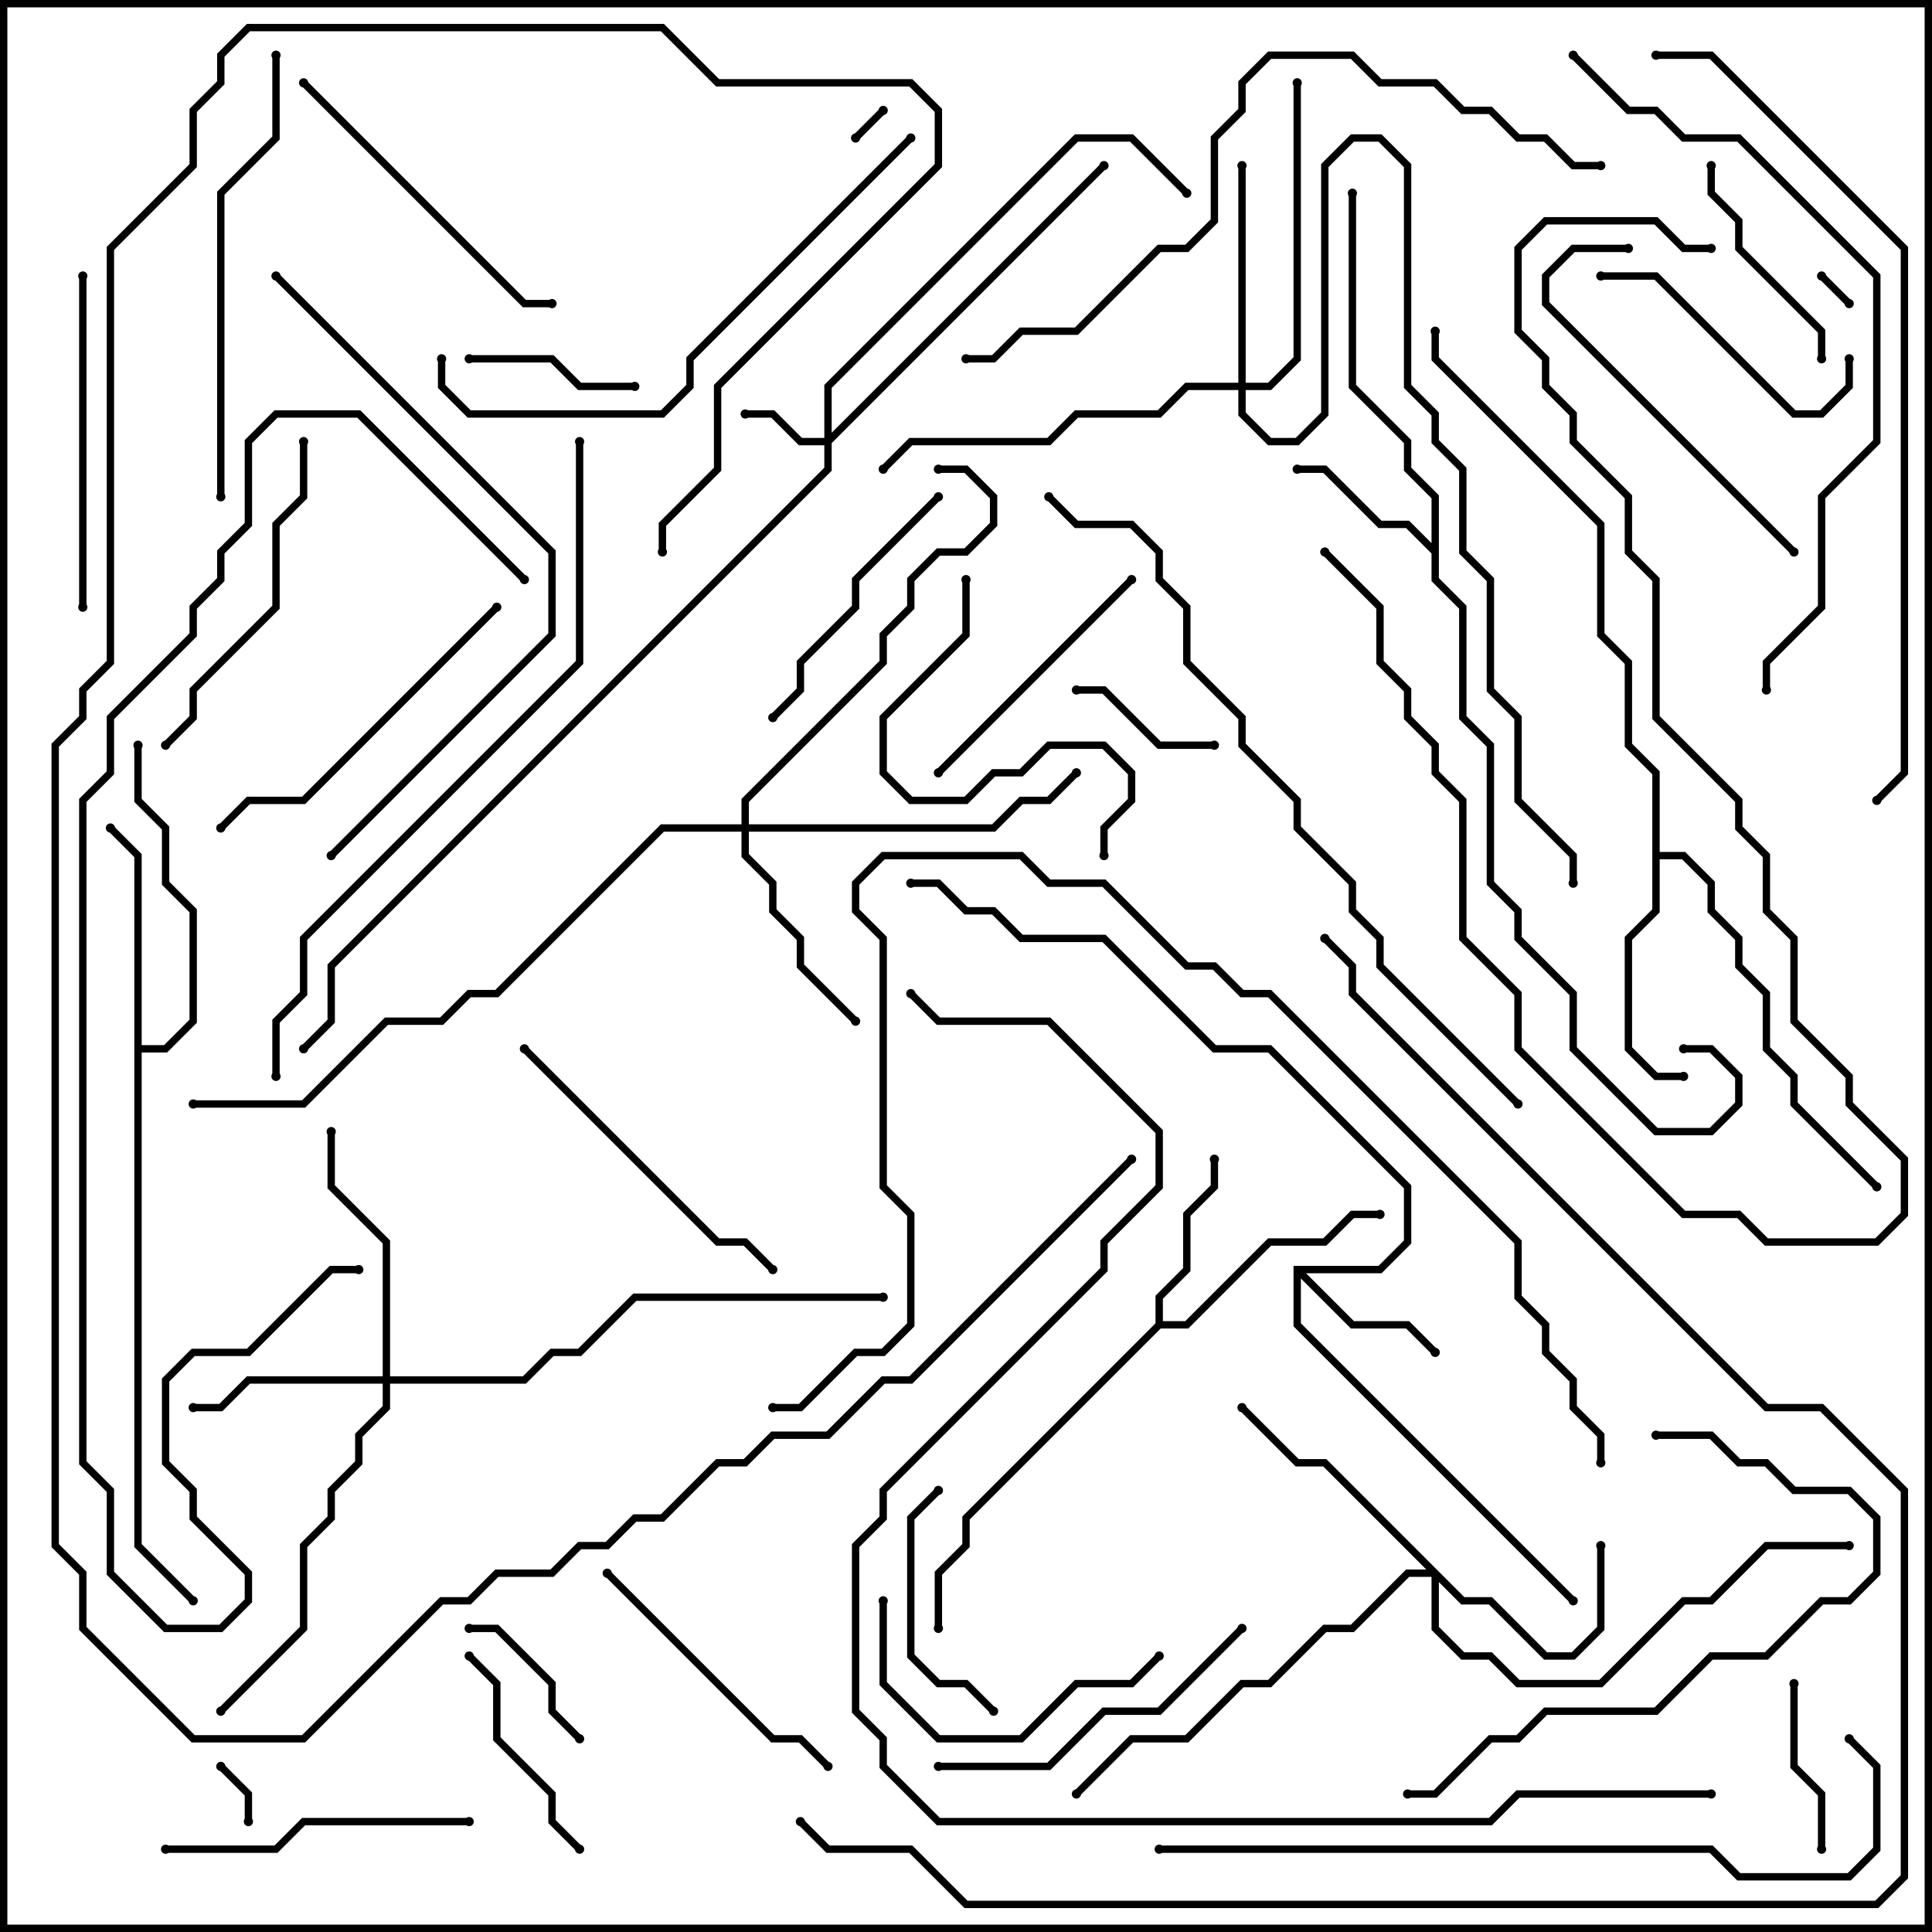 <svg version="1.1" width="105" height="105" xmlns="http://www.w3.org/2000/svg"><path d="M77.8,29.517L77.8,27.083L76.3,25.583L76.3,24.083L73.3,21.083L73.3,10.5L73.7,10.5L73.7,20.917L76.7,23.917L76.7,25.417L78.2,26.917L78.2,31.417L79.7,32.917L79.7,38.917L81.2,40.417L81.2,47.917L82.7,49.417L82.7,50.917L85.7,53.917L85.7,56.917L90.083,61.3L92.917,61.3L94.3,59.917L94.3,58.583L92.917,57.2L91.5,57.2L91.5,56.8L93.083,56.8L94.7,58.417L94.7,60.083L93.083,61.7L89.917,61.7L85.3,57.083L85.3,54.083L82.3,51.083L82.3,49.583L80.8,48.083L80.8,40.583L79.3,39.083L79.3,33.083L77.8,31.583L77.8,30.083L76.417,28.7L74.917,28.7L71.917,25.7L70.5,25.7L70.5,25.3L72.083,25.3L75.083,28.3L76.583,28.3z" stroke="none"/><path d="M70.3,68.8L74.917,68.8L76.3,67.417L76.3,64.583L68.917,57.2L65.917,57.2L59.917,51.2L55.417,51.2L53.917,49.7L52.417,49.7L50.917,48.2L49.5,48.2L49.5,47.8L51.083,47.8L52.583,49.3L54.083,49.3L55.583,50.8L60.083,50.8L66.083,56.8L69.083,56.8L76.7,64.417L76.7,67.583L75.083,69.2L70.983,69.2L73.583,71.8L76.583,71.8L78.141,73.359L77.859,73.641L76.417,72.2L73.417,72.2L70.7,69.483L70.7,71.917L85.641,86.859L85.359,87.141L70.3,72.083z" stroke="none"/><path d="M62.8,71.917L62.8,70.417L64.3,68.917L64.3,65.917L65.8,64.417L65.8,63L66.2,63L66.2,64.583L64.7,66.083L64.7,69.083L63.2,70.583L63.2,71.8L64.417,71.8L68.917,67.3L71.917,67.3L73.417,65.8L75,65.8L75,66.2L73.583,66.2L72.083,67.7L69.083,67.7L64.583,72.2L63.083,72.2L52.7,82.583L52.7,84.083L51.2,85.583L51.2,88.5L50.8,88.5L50.8,85.417L52.3,83.917L52.3,82.417z" stroke="none"/><path d="M89.8,42.083L88.3,40.583L88.3,36.083L86.8,34.583L86.8,28.583L77.8,19.583L77.8,18L78.2,18L78.2,19.417L87.2,28.417L87.2,34.417L88.7,35.917L88.7,40.417L90.2,41.917L90.2,46.3L91.583,46.3L93.2,47.917L93.2,49.417L94.7,50.917L94.7,52.417L96.2,53.917L96.2,56.917L97.7,58.417L97.7,59.917L102.141,64.359L101.859,64.641L97.3,60.083L97.3,58.583L95.8,57.083L95.8,54.083L94.3,52.583L94.3,51.083L92.8,49.583L92.8,48.083L91.417,46.7L90.2,46.7L90.2,49.583L88.7,51.083L88.7,56.917L90.083,58.3L91.5,58.3L91.5,58.7L89.917,58.7L88.3,57.083L88.3,50.917L89.8,49.417z" stroke="none"/><path d="M7.3,46.583L5.859,45.141L6.141,44.859L7.7,46.417L7.7,56.8L8.917,56.8L10.3,55.417L10.3,49.583L8.8,48.083L8.8,45.083L7.3,43.583L7.3,40.5L7.7,40.5L7.7,43.417L9.2,44.917L9.2,47.917L10.7,49.417L10.7,55.583L9.083,57.2L7.7,57.2L7.7,83.917L10.641,86.859L10.359,87.141L7.3,84.083z" stroke="none"/><path d="M44.8,23.8L44.8,20.917L58.417,7.3L61.583,7.3L64.641,10.359L64.359,10.641L61.417,7.7L58.583,7.7L45.2,21.083L45.2,23.517L59.859,8.859L60.141,9.141L45.2,24.083L45.2,25.583L18.2,52.583L18.2,55.583L16.641,57.141L16.359,56.859L17.8,55.417L17.8,52.417L44.8,25.417L44.8,24.2L43.417,24.2L41.917,22.7L40.5,22.7L40.5,22.3L42.083,22.3L43.583,23.8z" stroke="none"/><path d="M79.583,86.8L81.083,86.8L84.083,89.8L85.417,89.8L86.8,88.417L86.8,84L87.2,84L87.2,88.583L85.583,90.2L83.917,90.2L80.917,87.2L79.417,87.2L78.2,85.983L78.2,88.417L79.583,89.8L81.083,89.8L82.583,91.3L86.917,91.3L91.417,86.8L92.917,86.8L95.917,83.8L100.5,83.8L100.5,84.2L96.083,84.2L93.083,87.2L91.583,87.2L87.083,91.7L82.417,91.7L80.917,90.2L79.417,90.2L77.8,88.583L77.8,85.7L76.583,85.7L73.583,88.7L72.083,88.7L69.083,91.7L67.583,91.7L64.583,94.7L61.583,94.7L58.641,97.641L58.359,97.359L61.417,94.3L64.417,94.3L67.417,91.3L68.917,91.3L71.917,88.3L73.417,88.3L76.417,85.3L77.517,85.3L71.917,79.7L70.417,79.7L67.359,76.641L67.641,76.359L70.583,79.3L72.083,79.3z" stroke="none"/><path d="M20.8,74.8L20.8,67.583L17.8,64.583L17.8,61.5L18.2,61.5L18.2,64.417L21.2,67.417L21.2,74.8L28.417,74.8L29.917,73.3L31.417,73.3L34.417,70.3L48,70.3L48,70.7L34.583,70.7L31.583,73.7L30.083,73.7L28.583,75.2L21.2,75.2L21.2,76.583L19.7,78.083L19.7,79.583L18.2,81.083L18.2,82.583L16.7,84.083L16.7,88.583L12.141,93.141L11.859,92.859L16.3,88.417L16.3,83.917L17.8,82.417L17.8,80.917L19.3,79.417L19.3,77.917L20.8,76.417L20.8,75.2L13.583,75.2L12.083,76.7L10.5,76.7L10.5,76.3L11.917,76.3L13.417,74.8z" stroke="none"/><path d="M67.3,20.8L67.3,9L67.7,9L67.7,20.8L68.917,20.8L70.3,19.417L70.3,4.5L70.7,4.5L70.7,19.583L69.083,21.2L67.7,21.2L67.7,22.417L69.083,23.8L70.417,23.8L71.8,22.417L71.8,8.917L73.417,7.3L75.083,7.3L76.7,8.917L76.7,20.917L78.2,22.417L78.2,23.917L79.7,25.417L79.7,29.917L81.2,31.417L81.2,37.417L82.7,38.917L82.7,43.417L85.7,46.417L85.7,48L85.3,48L85.3,46.583L82.3,43.583L82.3,39.083L80.8,37.583L80.8,31.583L79.3,30.083L79.3,25.583L77.8,24.083L77.8,22.583L76.3,21.083L76.3,9.083L74.917,7.7L73.583,7.7L72.2,9.083L72.2,22.583L70.583,24.2L68.917,24.2L67.3,22.583L67.3,21.2L64.583,21.2L63.083,22.7L58.583,22.7L57.083,24.2L49.583,24.2L48.141,25.641L47.859,25.359L49.417,23.8L56.917,23.8L58.417,22.3L62.917,22.3L64.417,20.8z" stroke="none"/><path d="M40.3,44.8L40.3,43.417L47.8,35.917L47.8,34.417L49.3,32.917L49.3,31.417L50.917,29.8L52.417,29.8L53.8,28.417L53.8,27.083L52.417,25.7L51,25.7L51,25.3L52.583,25.3L54.2,26.917L54.2,28.583L52.583,30.2L51.083,30.2L49.7,31.583L49.7,33.083L48.2,34.583L48.2,36.083L40.7,43.583L40.7,44.8L53.917,44.8L55.417,43.3L56.917,43.3L58.359,41.859L58.641,42.141L57.083,43.7L55.583,43.7L54.083,45.2L40.7,45.2L40.7,46.417L42.2,47.917L42.2,49.417L43.7,50.917L43.7,52.417L46.641,55.359L46.359,55.641L43.3,52.583L43.3,51.083L41.8,49.583L41.8,48.083L40.3,46.583L40.3,45.2L36.083,45.2L27.083,54.2L25.583,54.2L24.083,55.7L21.083,55.7L16.583,60.2L10.5,60.2L10.5,59.8L16.417,59.8L20.917,55.3L23.917,55.3L25.417,53.8L26.917,53.8L35.917,44.8z" stroke="none"/><path d="M46.641,7.641L46.359,7.359L47.859,5.859L48.141,6.141z" stroke="none"/><path d="M98.859,15.141L99.141,14.859L100.641,16.359L100.359,16.641z" stroke="none"/><path d="M13.7,99L13.3,99L13.3,97.583L11.859,96.141L12.141,95.859L13.7,97.417z" stroke="none"/><path d="M66,40.3L66,40.7L62.917,40.7L59.917,37.7L58.5,37.7L58.5,37.3L60.083,37.3L63.083,40.3z" stroke="none"/><path d="M31.641,94.359L31.359,94.641L29.8,93.083L29.8,91.583L26.917,88.7L25.5,88.7L25.5,88.3L27.083,88.3L30.2,91.417L30.2,92.917z" stroke="none"/><path d="M99.2,100.5L98.8,100.5L98.8,97.583L97.3,96.083L97.3,91.5L97.7,91.5L97.7,95.917L99.2,97.417z" stroke="none"/><path d="M34.5,20.8L34.5,21.2L31.417,21.2L29.917,19.7L25.5,19.7L25.5,19.3L30.083,19.3L31.583,20.8z" stroke="none"/><path d="M99.2,19.5L98.8,19.5L98.8,18.083L94.3,13.583L94.3,12.083L92.8,10.583L92.8,9L93.2,9L93.2,10.417L94.7,11.917L94.7,13.417L99.2,17.917z" stroke="none"/><path d="M31.641,100.359L31.359,100.641L29.8,99.083L29.8,97.583L26.8,94.583L26.8,91.583L25.359,90.141L25.641,89.859L27.2,91.417L27.2,94.417L30.2,97.417L30.2,98.917z" stroke="none"/><path d="M50.859,80.859L51.141,81.141L49.7,82.583L49.7,89.917L51.083,91.3L52.583,91.3L54.141,92.859L53.859,93.141L52.417,91.7L50.917,91.7L49.3,90.083L49.3,82.417z" stroke="none"/><path d="M100.3,19.5L100.7,19.5L100.7,21.083L99.083,22.7L97.417,22.7L89.917,15.2L87,15.2L87,14.8L90.083,14.8L97.583,22.3L98.917,22.3L100.3,20.917z" stroke="none"/><path d="M61.359,31.359L61.641,31.641L51.141,42.141L50.859,41.859z" stroke="none"/><path d="M42.141,39.141L41.859,38.859L43.3,37.417L43.3,35.917L46.3,32.917L46.3,31.417L50.859,26.859L51.141,27.141L46.7,31.583L46.7,33.083L43.7,36.083L43.7,37.583z" stroke="none"/><path d="M62.859,89.859L63.141,90.141L61.583,91.7L58.583,91.7L55.583,94.7L50.917,94.7L47.8,91.583L47.8,87L48.2,87L48.2,91.417L51.083,94.3L55.417,94.3L58.417,91.3L61.417,91.3z" stroke="none"/><path d="M45.141,95.859L44.859,96.141L43.417,94.7L41.917,94.7L32.859,85.641L33.141,85.359L42.083,94.3L43.583,94.3z" stroke="none"/><path d="M25.5,98.8L25.5,99.2L16.583,99.2L15.083,100.7L9,100.7L9,100.3L14.917,100.3L16.417,98.8z" stroke="none"/><path d="M52.3,31.5L52.7,31.5L52.7,34.583L48.2,39.083L48.2,41.917L49.583,43.3L52.417,43.3L53.917,41.8L55.417,41.8L56.917,40.3L60.083,40.3L61.7,41.917L61.7,43.583L60.2,45.083L60.2,46.5L59.8,46.5L59.8,44.917L61.3,43.417L61.3,42.083L59.917,40.7L57.083,40.7L55.583,42.2L54.083,42.2L52.583,43.7L49.417,43.7L47.8,42.083L47.8,38.917L52.3,34.417z" stroke="none"/><path d="M4.3,15L4.7,15L4.7,33L4.3,33z" stroke="none"/><path d="M28.359,57.141L28.641,56.859L39.083,67.3L40.583,67.3L42.141,68.859L41.859,69.141L40.417,67.7L38.917,67.7z" stroke="none"/><path d="M16.359,4.641L16.641,4.359L28.583,16.3L30,16.3L30,16.7L28.417,16.7z" stroke="none"/><path d="M9.141,40.641L8.859,40.359L10.3,38.917L10.3,37.417L14.8,32.917L14.8,28.417L16.3,26.917L16.3,24L16.7,24L16.7,27.083L15.2,28.583L15.2,33.083L10.7,37.583L10.7,39.083z" stroke="none"/><path d="M67.359,88.359L67.641,88.641L63.083,93.2L60.083,93.2L57.083,96.2L51,96.2L51,95.8L56.917,95.8L59.917,92.8L62.917,92.8z" stroke="none"/><path d="M97.641,29.859L97.359,30.141L83.8,16.583L83.8,14.917L85.417,13.3L88.5,13.3L88.5,13.7L85.583,13.7L84.2,15.083L84.2,16.417z" stroke="none"/><path d="M26.859,32.859L27.141,33.141L16.583,43.7L13.583,43.7L12.141,45.141L11.859,44.859L13.417,43.3L16.417,43.3z" stroke="none"/><path d="M90,78.2L90,77.8L93.083,77.8L94.583,79.3L96.083,79.3L97.583,80.8L100.583,80.8L102.2,82.417L102.2,85.583L100.583,87.2L99.083,87.2L96.083,90.2L93.083,90.2L90.083,93.2L84.083,93.2L82.583,94.7L81.083,94.7L78.083,97.7L76.5,97.7L76.5,97.3L77.917,97.3L80.917,94.3L82.417,94.3L83.917,92.8L89.917,92.8L92.917,89.8L95.917,89.8L98.917,86.8L100.417,86.8L101.8,85.417L101.8,82.583L100.417,81.2L97.417,81.2L95.917,79.7L94.417,79.7L92.917,78.2z" stroke="none"/><path d="M12.2,27L11.8,27L11.8,10.417L14.8,7.417L14.8,3L15.2,3L15.2,7.583L12.2,10.583z" stroke="none"/><path d="M93,13.3L93,13.7L91.417,13.7L89.917,12.2L84.083,12.2L82.7,13.583L82.7,17.917L84.2,19.417L84.2,20.917L85.7,22.417L85.7,23.917L88.7,26.917L88.7,29.917L90.2,31.417L90.2,38.917L94.7,43.417L94.7,44.917L96.2,46.417L96.2,49.417L97.7,50.917L97.7,55.417L100.7,58.417L100.7,59.917L103.7,62.917L103.7,66.083L102.083,67.7L95.917,67.7L94.417,66.2L91.417,66.2L82.3,57.083L82.3,54.083L79.3,51.083L79.3,43.583L77.8,42.083L77.8,40.583L76.3,39.083L76.3,37.583L74.8,36.083L74.8,33.083L71.859,30.141L72.141,29.859L75.2,32.917L75.2,35.917L76.7,37.417L76.7,38.917L78.2,40.417L78.2,41.917L79.7,43.417L79.7,50.917L82.7,53.917L82.7,56.917L91.583,65.8L94.583,65.8L96.083,67.3L101.917,67.3L103.3,65.917L103.3,63.083L100.3,60.083L100.3,58.583L97.3,55.583L97.3,51.083L95.8,49.583L95.8,46.583L94.3,45.083L94.3,43.583L89.8,39.083L89.8,31.583L88.3,30.083L88.3,27.083L85.3,24.083L85.3,22.583L83.8,21.083L83.8,19.583L82.3,18.083L82.3,13.417L83.917,11.8L90.083,11.8L91.583,13.3z" stroke="none"/><path d="M49.359,7.359L49.641,7.641L37.7,19.583L37.7,21.083L36.083,22.7L25.417,22.7L23.8,21.083L23.8,19.5L24.2,19.5L24.2,20.917L25.583,22.3L35.917,22.3L37.3,20.917L37.3,19.417z" stroke="none"/><path d="M18.141,46.641L17.859,46.359L29.8,34.417L29.8,30.083L14.859,15.141L15.141,14.859L30.2,29.917L30.2,34.583z" stroke="none"/><path d="M87,8.8L87,9.2L85.417,9.2L83.917,7.7L82.417,7.7L80.917,6.2L79.417,6.2L77.917,4.7L74.917,4.7L73.417,3.2L69.083,3.2L67.7,4.583L67.7,6.083L66.2,7.583L66.2,12.083L64.583,13.7L63.083,13.7L58.583,18.2L55.583,18.2L54.083,19.7L52.5,19.7L52.5,19.3L53.917,19.3L55.417,17.8L58.417,17.8L62.917,13.3L64.417,13.3L65.8,11.917L65.8,7.417L67.3,5.917L67.3,4.417L68.917,2.8L73.583,2.8L75.083,4.3L78.083,4.3L79.583,5.8L81.083,5.8L82.583,7.3L84.083,7.3L85.583,8.8z" stroke="none"/><path d="M96.2,37.5L95.8,37.5L95.8,35.917L98.8,32.917L98.8,26.917L101.8,23.917L101.8,15.083L94.417,7.7L91.417,7.7L89.917,6.2L88.417,6.2L85.359,3.141L85.641,2.859L88.583,5.8L90.083,5.8L91.583,7.3L94.583,7.3L102.2,14.917L102.2,24.083L99.2,27.083L99.2,33.083L96.2,36.083z" stroke="none"/><path d="M63,100.7L63,100.3L93.083,100.3L94.583,101.8L100.417,101.8L101.8,100.417L101.8,96.083L100.359,94.641L100.641,94.359L102.2,95.917L102.2,100.583L100.583,102.2L94.417,102.2L92.917,100.7z" stroke="none"/><path d="M31.3,24L31.7,24L31.7,36.083L16.7,51.083L16.7,54.083L15.2,55.583L15.2,58.5L14.8,58.5L14.8,55.417L16.3,53.917L16.3,50.917L31.3,35.917z" stroke="none"/><path d="M28.641,31.359L28.359,31.641L19.417,22.7L15.083,22.7L13.7,24.083L13.7,28.583L12.2,30.083L12.2,31.583L10.7,33.083L10.7,34.583L6.2,39.083L6.2,42.083L4.7,43.583L4.7,79.417L6.2,80.917L6.2,85.417L9.083,88.3L11.917,88.3L13.3,86.917L13.3,85.583L10.3,82.583L10.3,81.083L8.8,79.583L8.8,74.917L10.417,73.3L13.417,73.3L17.917,68.8L19.5,68.8L19.5,69.2L18.083,69.2L13.583,73.7L10.583,73.7L9.2,75.083L9.2,79.417L10.7,80.917L10.7,82.417L13.7,85.417L13.7,87.083L12.083,88.7L8.917,88.7L5.8,85.583L5.8,81.083L4.3,79.583L4.3,43.417L5.8,41.917L5.8,38.917L10.3,34.417L10.3,32.917L11.8,31.417L11.8,29.917L13.3,28.417L13.3,23.917L14.917,22.3L19.583,22.3z" stroke="none"/><path d="M82.641,59.859L82.359,60.141L74.8,52.583L74.8,51.083L73.3,49.583L73.3,48.083L70.3,45.083L70.3,43.583L67.3,40.583L67.3,39.083L64.3,36.083L64.3,33.083L62.8,31.583L62.8,30.083L61.417,28.7L58.417,28.7L56.859,27.141L57.141,26.859L58.583,28.3L61.583,28.3L63.2,29.917L63.2,31.417L64.7,32.917L64.7,35.917L67.7,38.917L67.7,40.417L70.7,43.417L70.7,44.917L73.7,47.917L73.7,49.417L75.2,50.917L75.2,52.417z" stroke="none"/><path d="M61.359,62.859L61.641,63.141L49.583,75.2L48.083,75.2L45.083,78.2L42.083,78.2L40.583,79.7L39.083,79.7L36.083,82.7L34.583,82.7L33.083,84.2L31.583,84.2L30.083,85.7L27.083,85.7L25.583,87.2L24.083,87.2L16.583,94.7L10.417,94.7L4.3,88.583L4.3,85.583L2.8,84.083L2.8,40.417L4.3,38.917L4.3,37.417L5.8,35.917L5.8,13.417L10.3,8.917L10.3,5.917L11.8,4.417L11.8,2.917L13.417,1.3L36.083,1.3L39.083,4.3L49.583,4.3L51.2,5.917L51.2,9.083L39.2,21.083L39.2,25.583L36.2,28.583L36.2,30L35.8,30L35.8,28.417L38.8,25.417L38.8,20.917L50.8,8.917L50.8,6.083L49.417,4.7L38.917,4.7L35.917,1.7L13.583,1.7L12.2,3.083L12.2,4.583L10.7,6.083L10.7,9.083L6.2,13.583L6.2,36.083L4.7,37.583L4.7,39.083L3.2,40.583L3.2,83.917L4.7,85.417L4.7,88.417L10.583,94.3L16.417,94.3L23.917,86.8L25.417,86.8L26.917,85.3L29.917,85.3L31.417,83.8L32.917,83.8L34.417,82.3L35.917,82.3L38.917,79.3L40.417,79.3L41.917,77.8L44.917,77.8L47.917,74.8L49.417,74.8z" stroke="none"/><path d="M90,3.2L90,2.8L93.083,2.8L103.7,13.417L103.7,42.083L102.141,43.641L101.859,43.359L103.3,41.917L103.3,13.583L92.917,3.2z" stroke="none"/><path d="M42,76.7L42,76.3L43.417,76.3L46.417,73.3L47.917,73.3L49.3,71.917L49.3,66.083L47.8,64.583L47.8,51.083L46.3,49.583L46.3,47.917L47.917,46.3L55.583,46.3L57.083,47.8L60.083,47.8L64.583,52.3L66.083,52.3L67.583,53.8L69.083,53.8L82.7,67.417L82.7,70.417L84.2,71.917L84.2,73.417L85.7,74.917L85.7,76.417L87.2,77.917L87.2,79.5L86.8,79.5L86.8,78.083L85.3,76.583L85.3,75.083L83.8,73.583L83.8,72.083L82.3,70.583L82.3,67.583L68.917,54.2L67.417,54.2L65.917,52.7L64.417,52.7L59.917,48.2L56.917,48.2L55.417,46.7L48.083,46.7L46.7,48.083L46.7,49.417L48.2,50.917L48.2,64.417L49.7,65.917L49.7,72.083L48.083,73.7L46.583,73.7L43.583,76.7z" stroke="none"/><path d="M71.859,51.141L72.141,50.859L73.7,52.417L73.7,53.917L96.083,76.3L99.083,76.3L103.7,80.917L103.7,102.083L102.083,103.7L52.417,103.7L49.417,100.7L44.917,100.7L43.359,99.141L43.641,98.859L45.083,100.3L49.583,100.3L52.583,103.3L101.917,103.3L103.3,101.917L103.3,81.083L98.917,76.7L95.917,76.7L73.3,54.083L73.3,52.583z" stroke="none"/><path d="M93,97.3L93,97.7L82.583,97.7L81.083,99.2L50.917,99.2L47.8,96.083L47.8,94.583L46.3,93.083L46.3,83.917L47.8,82.417L47.8,80.917L59.8,68.917L59.8,67.417L62.8,64.417L62.8,61.583L56.917,55.7L50.917,55.7L49.359,54.141L49.641,53.859L51.083,55.3L57.083,55.3L63.2,61.417L63.2,64.583L60.2,67.583L60.2,69.083L48.2,81.083L48.2,82.583L46.7,84.083L46.7,92.917L48.2,94.417L48.2,95.917L51.083,98.8L80.917,98.8L82.417,97.3z" stroke="none"/><circle cx="70.5" cy="25.5" r="0.25" stroke-width="0" fill="#000" /><circle cx="73.5" cy="10.5" r="0.25" stroke-width="0" fill="#000" /><circle cx="91.5" cy="57" r="0.25" stroke-width="0" fill="#000" /><circle cx="78" cy="73.5" r="0.25" stroke-width="0" fill="#000" /><circle cx="85.5" cy="87" r="0.25" stroke-width="0" fill="#000" /><circle cx="49.5" cy="48" r="0.25" stroke-width="0" fill="#000" /><circle cx="66" cy="63" r="0.25" stroke-width="0" fill="#000" /><circle cx="75" cy="66" r="0.25" stroke-width="0" fill="#000" /><circle cx="51" cy="88.5" r="0.25" stroke-width="0" fill="#000" /><circle cx="91.5" cy="58.5" r="0.25" stroke-width="0" fill="#000" /><circle cx="102" cy="64.5" r="0.25" stroke-width="0" fill="#000" /><circle cx="78" cy="18" r="0.25" stroke-width="0" fill="#000" /><circle cx="6" cy="45" r="0.25" stroke-width="0" fill="#000" /><circle cx="7.5" cy="40.5" r="0.25" stroke-width="0" fill="#000" /><circle cx="10.5" cy="87" r="0.25" stroke-width="0" fill="#000" /><circle cx="40.5" cy="22.5" r="0.25" stroke-width="0" fill="#000" /><circle cx="60" cy="9" r="0.25" stroke-width="0" fill="#000" /><circle cx="64.5" cy="10.5" r="0.25" stroke-width="0" fill="#000" /><circle cx="16.5" cy="57" r="0.25" stroke-width="0" fill="#000" /><circle cx="87" cy="84" r="0.25" stroke-width="0" fill="#000" /><circle cx="67.5" cy="76.5" r="0.25" stroke-width="0" fill="#000" /><circle cx="100.5" cy="84" r="0.25" stroke-width="0" fill="#000" /><circle cx="58.5" cy="97.5" r="0.25" stroke-width="0" fill="#000" /><circle cx="10.5" cy="76.5" r="0.25" stroke-width="0" fill="#000" /><circle cx="18" cy="61.5" r="0.25" stroke-width="0" fill="#000" /><circle cx="12" cy="93" r="0.25" stroke-width="0" fill="#000" /><circle cx="48" cy="70.5" r="0.25" stroke-width="0" fill="#000" /><circle cx="67.5" cy="9" r="0.25" stroke-width="0" fill="#000" /><circle cx="70.5" cy="4.5" r="0.25" stroke-width="0" fill="#000" /><circle cx="48" cy="25.5" r="0.25" stroke-width="0" fill="#000" /><circle cx="85.5" cy="48" r="0.25" stroke-width="0" fill="#000" /><circle cx="46.5" cy="55.5" r="0.25" stroke-width="0" fill="#000" /><circle cx="58.5" cy="42" r="0.25" stroke-width="0" fill="#000" /><circle cx="51" cy="25.5" r="0.25" stroke-width="0" fill="#000" /><circle cx="10.5" cy="60" r="0.25" stroke-width="0" fill="#000" /><circle cx="46.5" cy="7.5" r="0.25" stroke-width="0" fill="#000" /><circle cx="48" cy="6" r="0.25" stroke-width="0" fill="#000" /><circle cx="99" cy="15" r="0.25" stroke-width="0" fill="#000" /><circle cx="100.5" cy="16.5" r="0.25" stroke-width="0" fill="#000" /><circle cx="13.5" cy="99" r="0.25" stroke-width="0" fill="#000" /><circle cx="12" cy="96" r="0.25" stroke-width="0" fill="#000" /><circle cx="66" cy="40.5" r="0.25" stroke-width="0" fill="#000" /><circle cx="58.5" cy="37.5" r="0.25" stroke-width="0" fill="#000" /><circle cx="31.5" cy="94.5" r="0.25" stroke-width="0" fill="#000" /><circle cx="25.5" cy="88.5" r="0.25" stroke-width="0" fill="#000" /><circle cx="99" cy="100.5" r="0.25" stroke-width="0" fill="#000" /><circle cx="97.5" cy="91.5" r="0.25" stroke-width="0" fill="#000" /><circle cx="34.5" cy="21" r="0.25" stroke-width="0" fill="#000" /><circle cx="25.5" cy="19.5" r="0.25" stroke-width="0" fill="#000" /><circle cx="99" cy="19.5" r="0.25" stroke-width="0" fill="#000" /><circle cx="93" cy="9" r="0.25" stroke-width="0" fill="#000" /><circle cx="31.5" cy="100.5" r="0.25" stroke-width="0" fill="#000" /><circle cx="25.5" cy="90" r="0.25" stroke-width="0" fill="#000" /><circle cx="51" cy="81" r="0.25" stroke-width="0" fill="#000" /><circle cx="54" cy="93" r="0.25" stroke-width="0" fill="#000" /><circle cx="100.5" cy="19.5" r="0.25" stroke-width="0" fill="#000" /><circle cx="87" cy="15" r="0.25" stroke-width="0" fill="#000" /><circle cx="61.5" cy="31.5" r="0.25" stroke-width="0" fill="#000" /><circle cx="51" cy="42" r="0.25" stroke-width="0" fill="#000" /><circle cx="42" cy="39" r="0.25" stroke-width="0" fill="#000" /><circle cx="51" cy="27" r="0.25" stroke-width="0" fill="#000" /><circle cx="63" cy="90" r="0.25" stroke-width="0" fill="#000" /><circle cx="48" cy="87" r="0.25" stroke-width="0" fill="#000" /><circle cx="45" cy="96" r="0.25" stroke-width="0" fill="#000" /><circle cx="33" cy="85.5" r="0.25" stroke-width="0" fill="#000" /><circle cx="25.5" cy="99" r="0.25" stroke-width="0" fill="#000" /><circle cx="9" cy="100.5" r="0.25" stroke-width="0" fill="#000" /><circle cx="52.5" cy="31.5" r="0.25" stroke-width="0" fill="#000" /><circle cx="60" cy="46.5" r="0.25" stroke-width="0" fill="#000" /><circle cx="4.5" cy="15" r="0.25" stroke-width="0" fill="#000" /><circle cx="4.5" cy="33" r="0.25" stroke-width="0" fill="#000" /><circle cx="28.5" cy="57" r="0.25" stroke-width="0" fill="#000" /><circle cx="42" cy="69" r="0.25" stroke-width="0" fill="#000" /><circle cx="16.5" cy="4.5" r="0.25" stroke-width="0" fill="#000" /><circle cx="30" cy="16.5" r="0.25" stroke-width="0" fill="#000" /><circle cx="9" cy="40.5" r="0.25" stroke-width="0" fill="#000" /><circle cx="16.5" cy="24" r="0.25" stroke-width="0" fill="#000" /><circle cx="67.5" cy="88.5" r="0.25" stroke-width="0" fill="#000" /><circle cx="51" cy="96" r="0.25" stroke-width="0" fill="#000" /><circle cx="97.5" cy="30" r="0.25" stroke-width="0" fill="#000" /><circle cx="88.5" cy="13.5" r="0.25" stroke-width="0" fill="#000" /><circle cx="27" cy="33" r="0.25" stroke-width="0" fill="#000" /><circle cx="12" cy="45" r="0.25" stroke-width="0" fill="#000" /><circle cx="90" cy="78" r="0.25" stroke-width="0" fill="#000" /><circle cx="76.5" cy="97.5" r="0.25" stroke-width="0" fill="#000" /><circle cx="12" cy="27" r="0.25" stroke-width="0" fill="#000" /><circle cx="15" cy="3" r="0.25" stroke-width="0" fill="#000" /><circle cx="93" cy="13.5" r="0.25" stroke-width="0" fill="#000" /><circle cx="72" cy="30" r="0.25" stroke-width="0" fill="#000" /><circle cx="49.5" cy="7.5" r="0.25" stroke-width="0" fill="#000" /><circle cx="24" cy="19.5" r="0.25" stroke-width="0" fill="#000" /><circle cx="18" cy="46.5" r="0.25" stroke-width="0" fill="#000" /><circle cx="15" cy="15" r="0.25" stroke-width="0" fill="#000" /><circle cx="87" cy="9" r="0.25" stroke-width="0" fill="#000" /><circle cx="52.5" cy="19.5" r="0.25" stroke-width="0" fill="#000" /><circle cx="96" cy="37.5" r="0.25" stroke-width="0" fill="#000" /><circle cx="85.5" cy="3" r="0.25" stroke-width="0" fill="#000" /><circle cx="63" cy="100.5" r="0.25" stroke-width="0" fill="#000" /><circle cx="100.5" cy="94.5" r="0.25" stroke-width="0" fill="#000" /><circle cx="31.5" cy="24" r="0.25" stroke-width="0" fill="#000" /><circle cx="15" cy="58.5" r="0.25" stroke-width="0" fill="#000" /><circle cx="28.5" cy="31.5" r="0.25" stroke-width="0" fill="#000" /><circle cx="19.5" cy="69" r="0.25" stroke-width="0" fill="#000" /><circle cx="82.5" cy="60" r="0.25" stroke-width="0" fill="#000" /><circle cx="57" cy="27" r="0.25" stroke-width="0" fill="#000" /><circle cx="61.5" cy="63" r="0.25" stroke-width="0" fill="#000" /><circle cx="36" cy="30" r="0.25" stroke-width="0" fill="#000" /><circle cx="90" cy="3" r="0.25" stroke-width="0" fill="#000" /><circle cx="102" cy="43.5" r="0.25" stroke-width="0" fill="#000" /><circle cx="42" cy="76.5" r="0.25" stroke-width="0" fill="#000" /><circle cx="87" cy="79.5" r="0.25" stroke-width="0" fill="#000" /><circle cx="72" cy="51" r="0.25" stroke-width="0" fill="#000" /><circle cx="43.5" cy="99" r="0.25" stroke-width="0" fill="#000" /><circle cx="93" cy="97.5" r="0.25" stroke-width="0" fill="#000" /><circle cx="49.5" cy="54" r="0.25" stroke-width="0" fill="#000" /><rect x="0" y="0" width="105" height="105" stroke-width="0.8" stroke="#000" fill="none" /></svg>